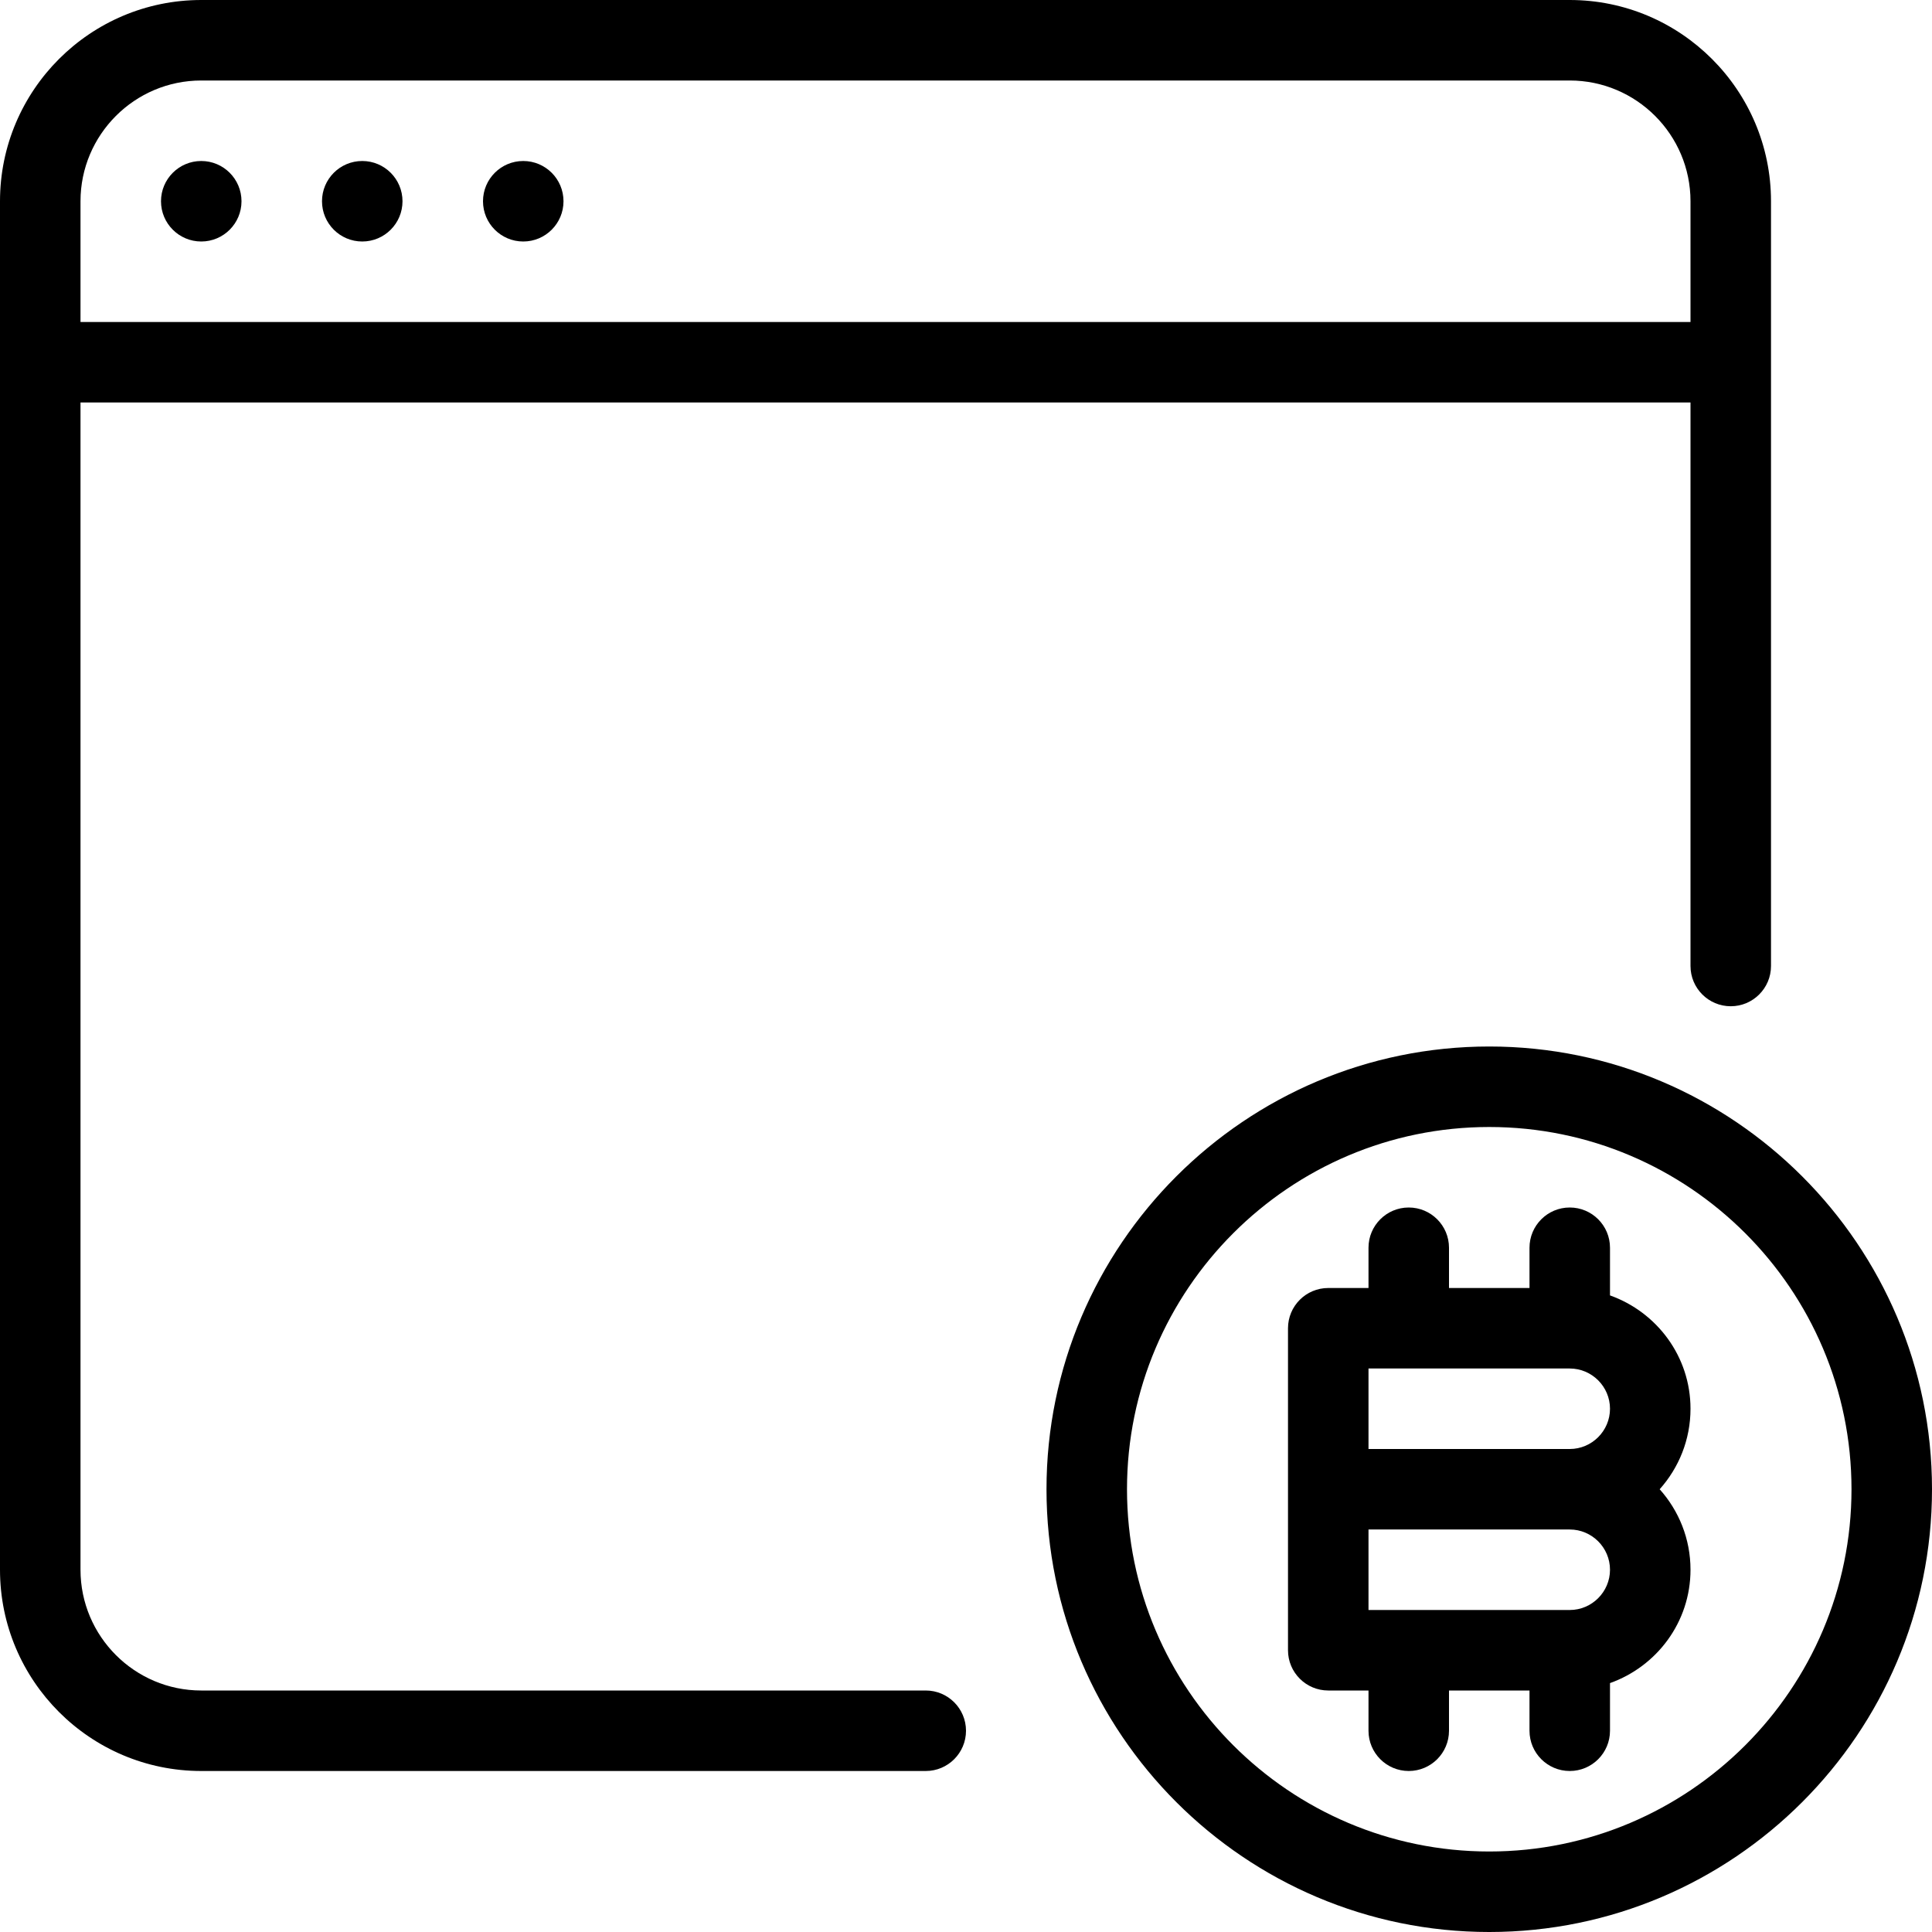 <?xml version="1.0" encoding="iso-8859-1"?>
<!-- Generator: Adobe Illustrator 19.0.0, SVG Export Plug-In . SVG Version: 6.00 Build 0)  -->
<svg version="1.1" id="Layer_1" xmlns="http://www.w3.org/2000/svg" xmlns:xlink="http://www.w3.org/1999/xlink" x="0px" y="0px"
	 viewBox="0 0 24 24" style="enable-background:new 0 0 24 24;" xml:space="preserve">
<g>
	<path d="M18.5,13c-3.032,0-5.5,2.468-5.5,5.5s2.468,5.5,5.5,5.5s5.5-2.468,5.5-5.5S21.532,13,18.5,13z M18.5,23
		c-2.481,0-4.5-2.019-4.5-4.5s2.019-4.5,4.5-4.5s4.5,2.019,4.5,4.5S20.981,23,18.5,23z"/>
	<path d="M20,16.092V15.5c0-0.276-0.224-0.5-0.5-0.5S19,15.224,19,15.5V16h-1v-0.5c0-0.276-0.224-0.5-0.5-0.5S17,15.224,17,15.5V16
		h-0.5c-0.276,0-0.5,0.224-0.5,0.5v4c0,0.276,0.224,0.5,0.5,0.5H17v0.5c0,0.276,0.224,0.5,0.5,0.5s0.5-0.224,0.5-0.5V21h1v0.5
		c0,0.276,0.224,0.5,0.5,0.5s0.5-0.224,0.5-0.5v-0.592c0.581-0.207,1-0.757,1-1.408c0-0.384-0.145-0.734-0.383-1
		c0.238-0.266,0.383-0.616,0.383-1C21,16.849,20.581,16.299,20,16.092z M19.5,20H17v-1h2.5c0.275,0,0.5,0.225,0.5,0.5
		S19.775,20,19.5,20z M19.5,18H17v-1h2.5c0.275,0,0.5,0.225,0.5,0.5S19.775,18,19.5,18z"/>
	<path d="M11.5,21h-9C1.673,21,1,20.327,1,19.5V5h20v7c0,0.276,0.224,0.5,0.5,0.5S22,12.276,22,12V2.5C22,1.121,20.879,0,19.5,0h-17
		C1.121,0,0,1.121,0,2.5v17C0,20.879,1.121,22,2.5,22h9c0.276,0,0.5-0.224,0.5-0.5S11.776,21,11.5,21z M2.5,1h17
		C20.327,1,21,1.673,21,2.5V4H1V2.5C1,1.673,1.673,1,2.5,1z"/>
	<circle cx="2.5" cy="2.5" r="0.5"/>
	<circle cx="4.5" cy="2.5" r="0.5"/>
	<circle cx="6.5" cy="2.5" r="0.5"/>
</g>
</svg>
